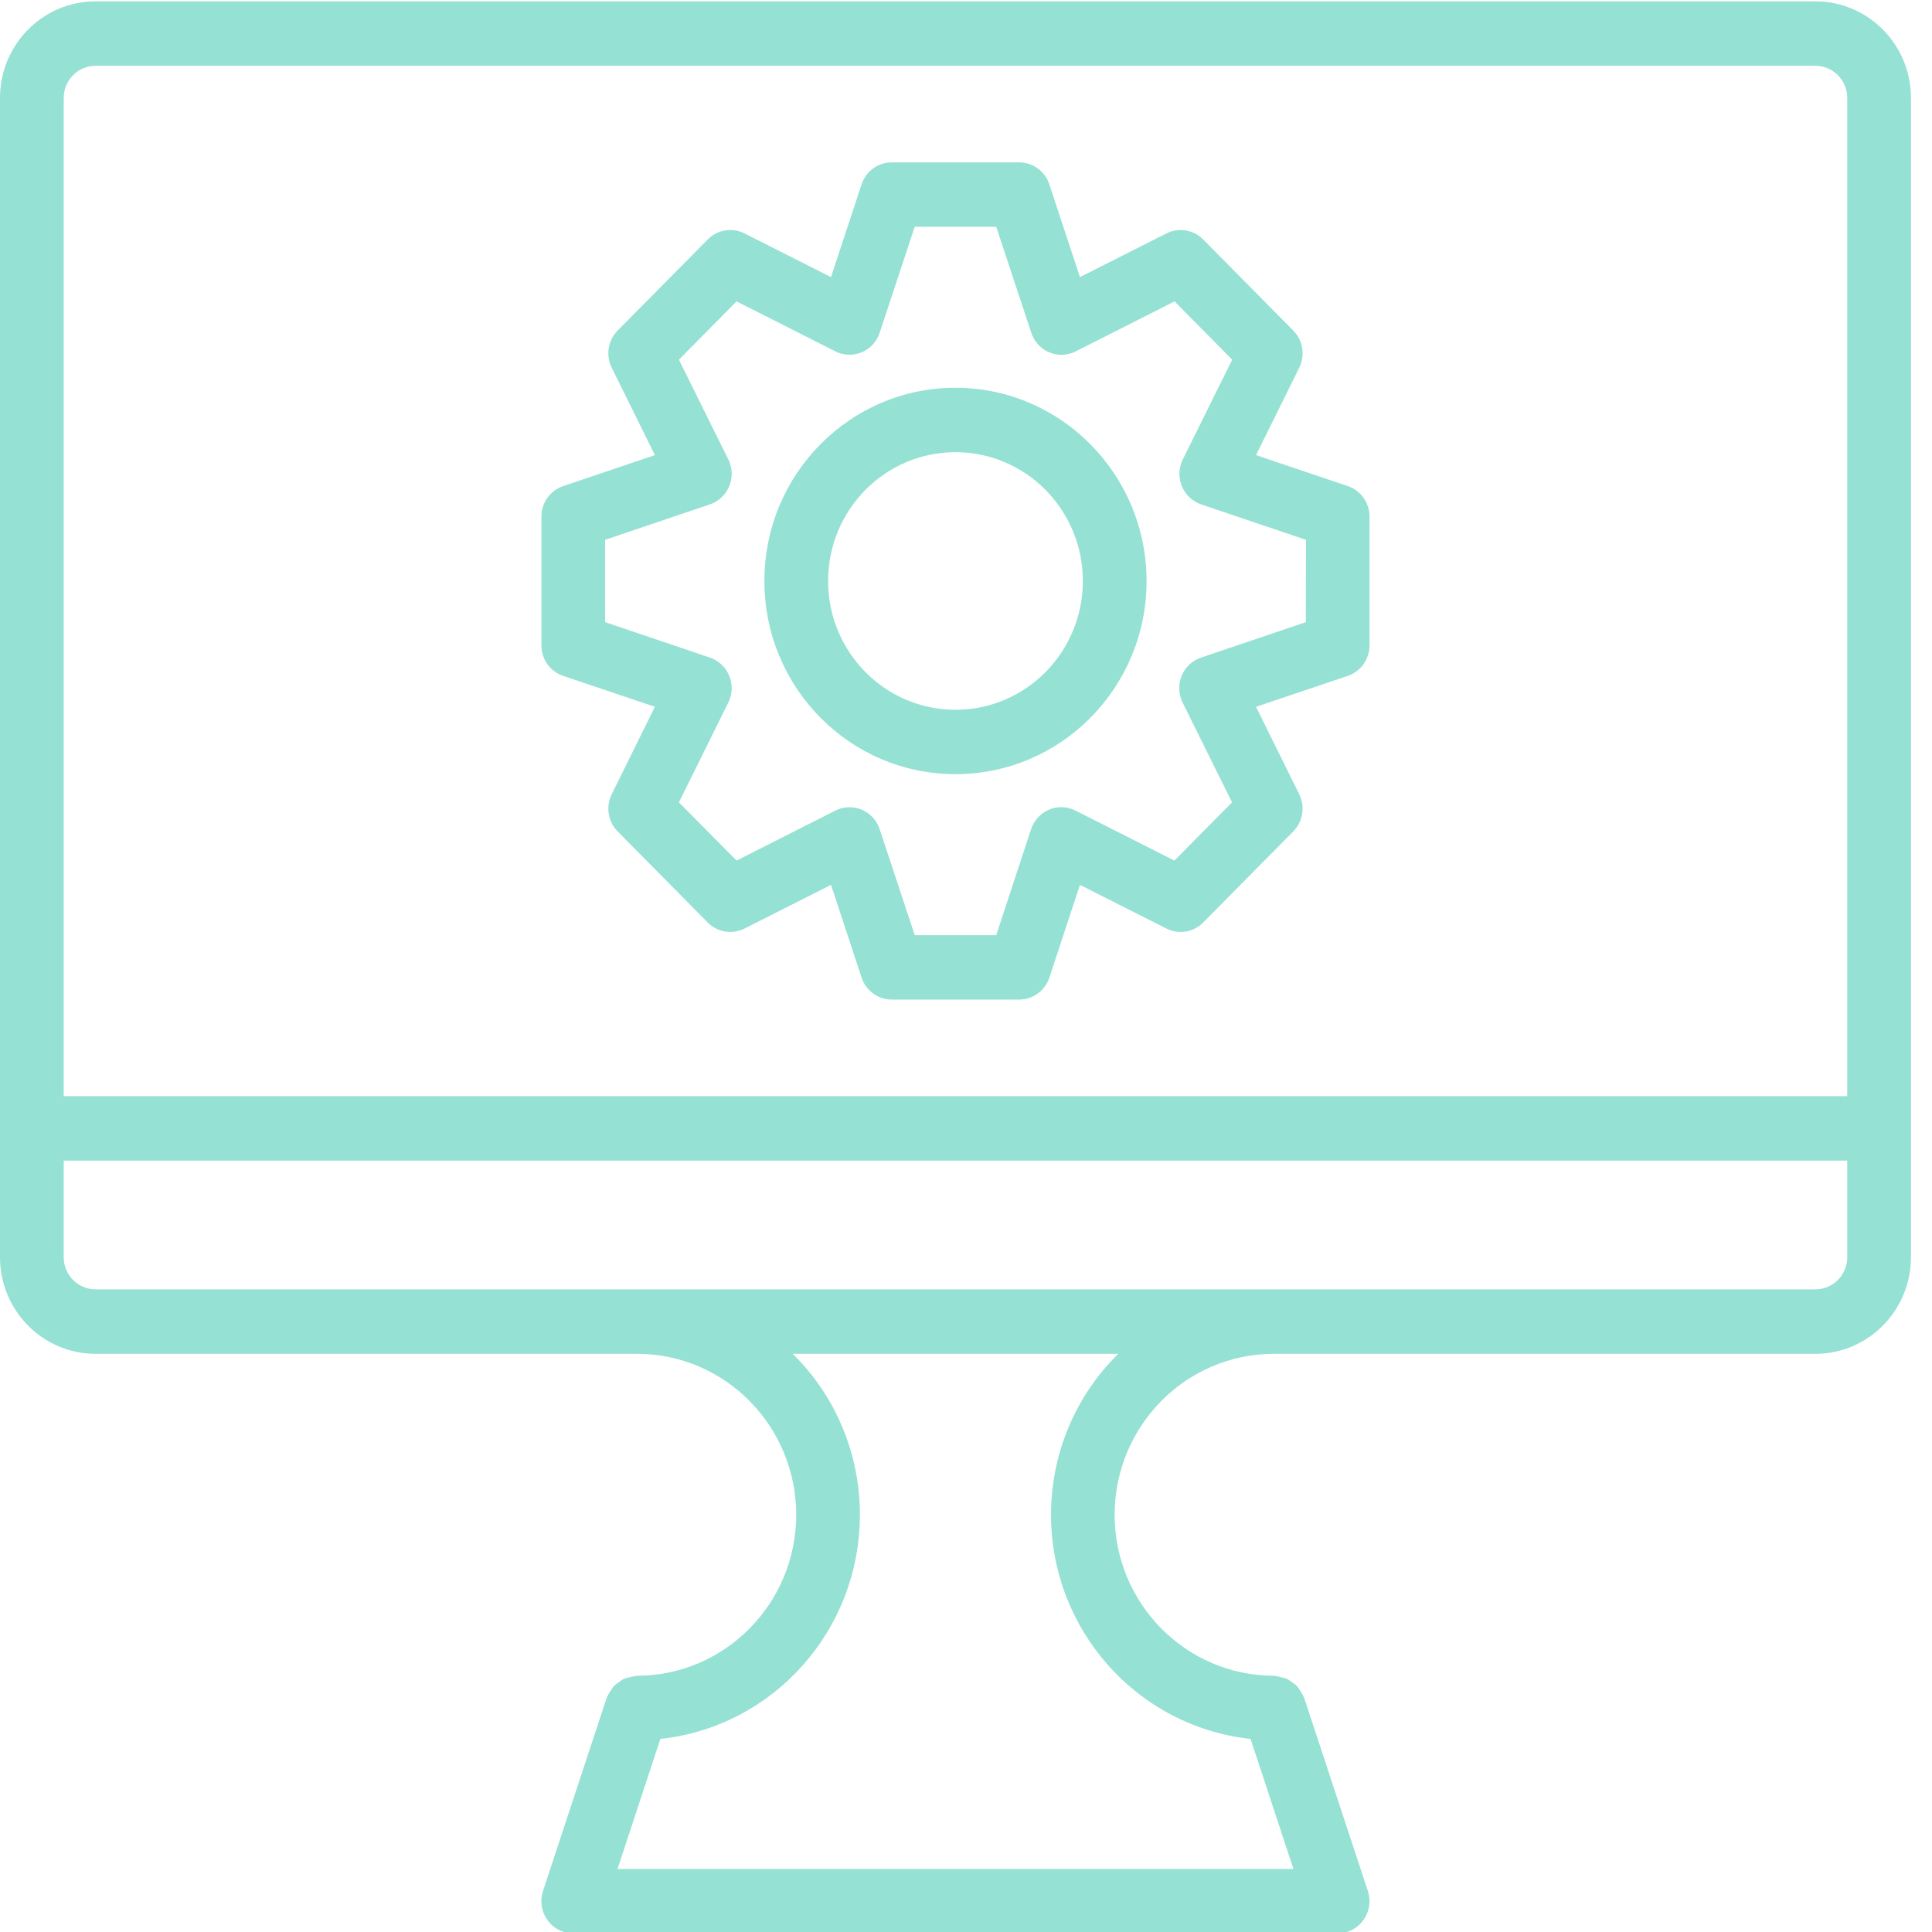 <svg width="37" height="37" viewBox="0 0 37 37" fill="none" xmlns="http://www.w3.org/2000/svg">
<path d="M34.767 0.026H1.83C0.819 0.026 0 0.855 0 1.876V24.077C0 25.098 0.819 25.927 1.83 25.927H12.199C13.883 25.928 15.247 27.308 15.249 29.01C15.246 30.712 13.882 32.09 12.199 32.093C12.19 32.093 12.184 32.098 12.175 32.098C12.131 32.102 12.087 32.111 12.045 32.125C12.011 32.131 11.977 32.141 11.945 32.153C11.91 32.172 11.877 32.195 11.846 32.22C11.814 32.241 11.784 32.264 11.757 32.29C11.734 32.318 11.713 32.347 11.696 32.378C11.669 32.414 11.647 32.453 11.63 32.495C11.63 32.502 11.621 32.507 11.619 32.515L10.399 36.215C10.293 36.538 10.465 36.887 10.785 36.995C10.848 37.016 10.913 37.027 10.979 37.026H25.618C25.954 37.026 26.227 36.75 26.227 36.409C26.227 36.343 26.217 36.278 26.196 36.215L24.976 32.515C24.976 32.507 24.968 32.502 24.965 32.495C24.948 32.454 24.925 32.415 24.899 32.379C24.881 32.347 24.861 32.318 24.838 32.29C24.811 32.264 24.781 32.241 24.749 32.22C24.718 32.195 24.685 32.172 24.65 32.153C24.617 32.141 24.584 32.131 24.55 32.125C24.508 32.111 24.464 32.102 24.42 32.098C24.411 32.098 24.405 32.093 24.396 32.093C22.713 32.09 21.349 30.712 21.346 29.01C21.348 27.308 22.712 25.928 24.396 25.927H34.767C35.778 25.927 36.597 25.098 36.597 24.077V1.876C36.597 0.855 35.778 0.026 34.767 0.026V0.026ZM20.128 29.01C20.131 31.217 21.779 33.068 23.95 33.302L24.771 35.793H11.826L12.647 33.302C14.818 33.068 16.466 31.218 16.468 29.01C16.469 27.849 16.005 26.736 15.181 25.927H21.416C20.592 26.736 20.128 27.849 20.128 29.01V29.01ZM35.377 24.077C35.377 24.417 35.104 24.693 34.767 24.693H1.83C1.493 24.693 1.22 24.417 1.22 24.077V22.227H35.377V24.077ZM1.22 20.993V1.876C1.22 1.536 1.493 1.26 1.83 1.26H34.767C35.104 1.26 35.377 1.536 35.377 1.876V20.993H1.22Z" fill="#95E1D3"/>
<path d="M25.811 9.309L24.054 8.716L24.882 7.042C24.999 6.804 24.953 6.518 24.767 6.33L23.042 4.586C22.857 4.398 22.573 4.352 22.339 4.47L20.682 5.307L20.096 3.531C20.014 3.28 19.781 3.11 19.518 3.11H17.078C16.816 3.11 16.583 3.28 16.5 3.531L15.915 5.307L14.258 4.47C14.023 4.352 13.74 4.398 13.554 4.586L11.829 6.33C11.644 6.518 11.598 6.804 11.715 7.042L12.542 8.716L10.786 9.309C10.537 9.392 10.369 9.628 10.369 9.893V12.36C10.369 12.625 10.537 12.861 10.786 12.944L12.542 13.536L11.715 15.211C11.598 15.449 11.644 15.735 11.829 15.923L13.554 17.667C13.74 17.855 14.023 17.901 14.258 17.783L15.915 16.946L16.5 18.721C16.583 18.973 16.816 19.143 17.078 19.143H19.518C19.781 19.143 20.014 18.973 20.097 18.721L20.682 16.946L22.339 17.783C22.573 17.901 22.857 17.855 23.042 17.667L24.767 15.923C24.953 15.735 24.999 15.449 24.882 15.211L24.054 13.536L25.811 12.944C26.059 12.861 26.227 12.625 26.228 12.36V9.893C26.227 9.628 26.059 9.392 25.811 9.309V9.309ZM25.008 11.915L23.001 12.594C22.681 12.701 22.509 13.051 22.616 13.374C22.625 13.401 22.636 13.428 22.648 13.454L23.595 15.366L22.491 16.481L20.6 15.525C20.3 15.371 19.933 15.493 19.781 15.797C19.767 15.824 19.756 15.852 19.746 15.881L19.079 17.91H17.518L16.847 15.881C16.741 15.558 16.395 15.384 16.076 15.491C16.049 15.501 16.022 15.511 15.996 15.525L14.106 16.481L13.002 15.366L13.948 13.454C14.099 13.149 13.976 12.779 13.675 12.627C13.649 12.614 13.623 12.603 13.596 12.594L11.589 11.915V10.338L13.596 9.659C13.915 9.552 14.088 9.202 13.981 8.879C13.972 8.852 13.961 8.825 13.948 8.799L13.002 6.888L14.106 5.772L15.996 6.728C16.298 6.881 16.664 6.757 16.815 6.452C16.827 6.426 16.838 6.399 16.847 6.372L17.518 4.343H19.079L19.75 6.372C19.855 6.695 20.201 6.871 20.52 6.763C20.549 6.754 20.577 6.742 20.603 6.728L22.494 5.772L23.598 6.888L22.652 8.799C22.501 9.104 22.624 9.474 22.925 9.626C22.951 9.639 22.977 9.65 23.004 9.66L25.011 10.338L25.008 11.915Z" fill="#95E1D3"/>
<path d="M18.298 7.426C16.277 7.426 14.639 9.083 14.639 11.127C14.639 13.17 16.277 14.826 18.298 14.826C20.32 14.826 21.958 13.17 21.958 11.127C21.956 9.084 20.319 7.428 18.298 7.426ZM18.298 13.593C16.951 13.593 15.859 12.489 15.859 11.127C15.859 9.764 16.951 8.66 18.298 8.66C19.646 8.66 20.738 9.764 20.738 11.127C20.738 12.489 19.646 13.593 18.298 13.593V13.593Z" fill="#95E1D3"/>
</svg>
